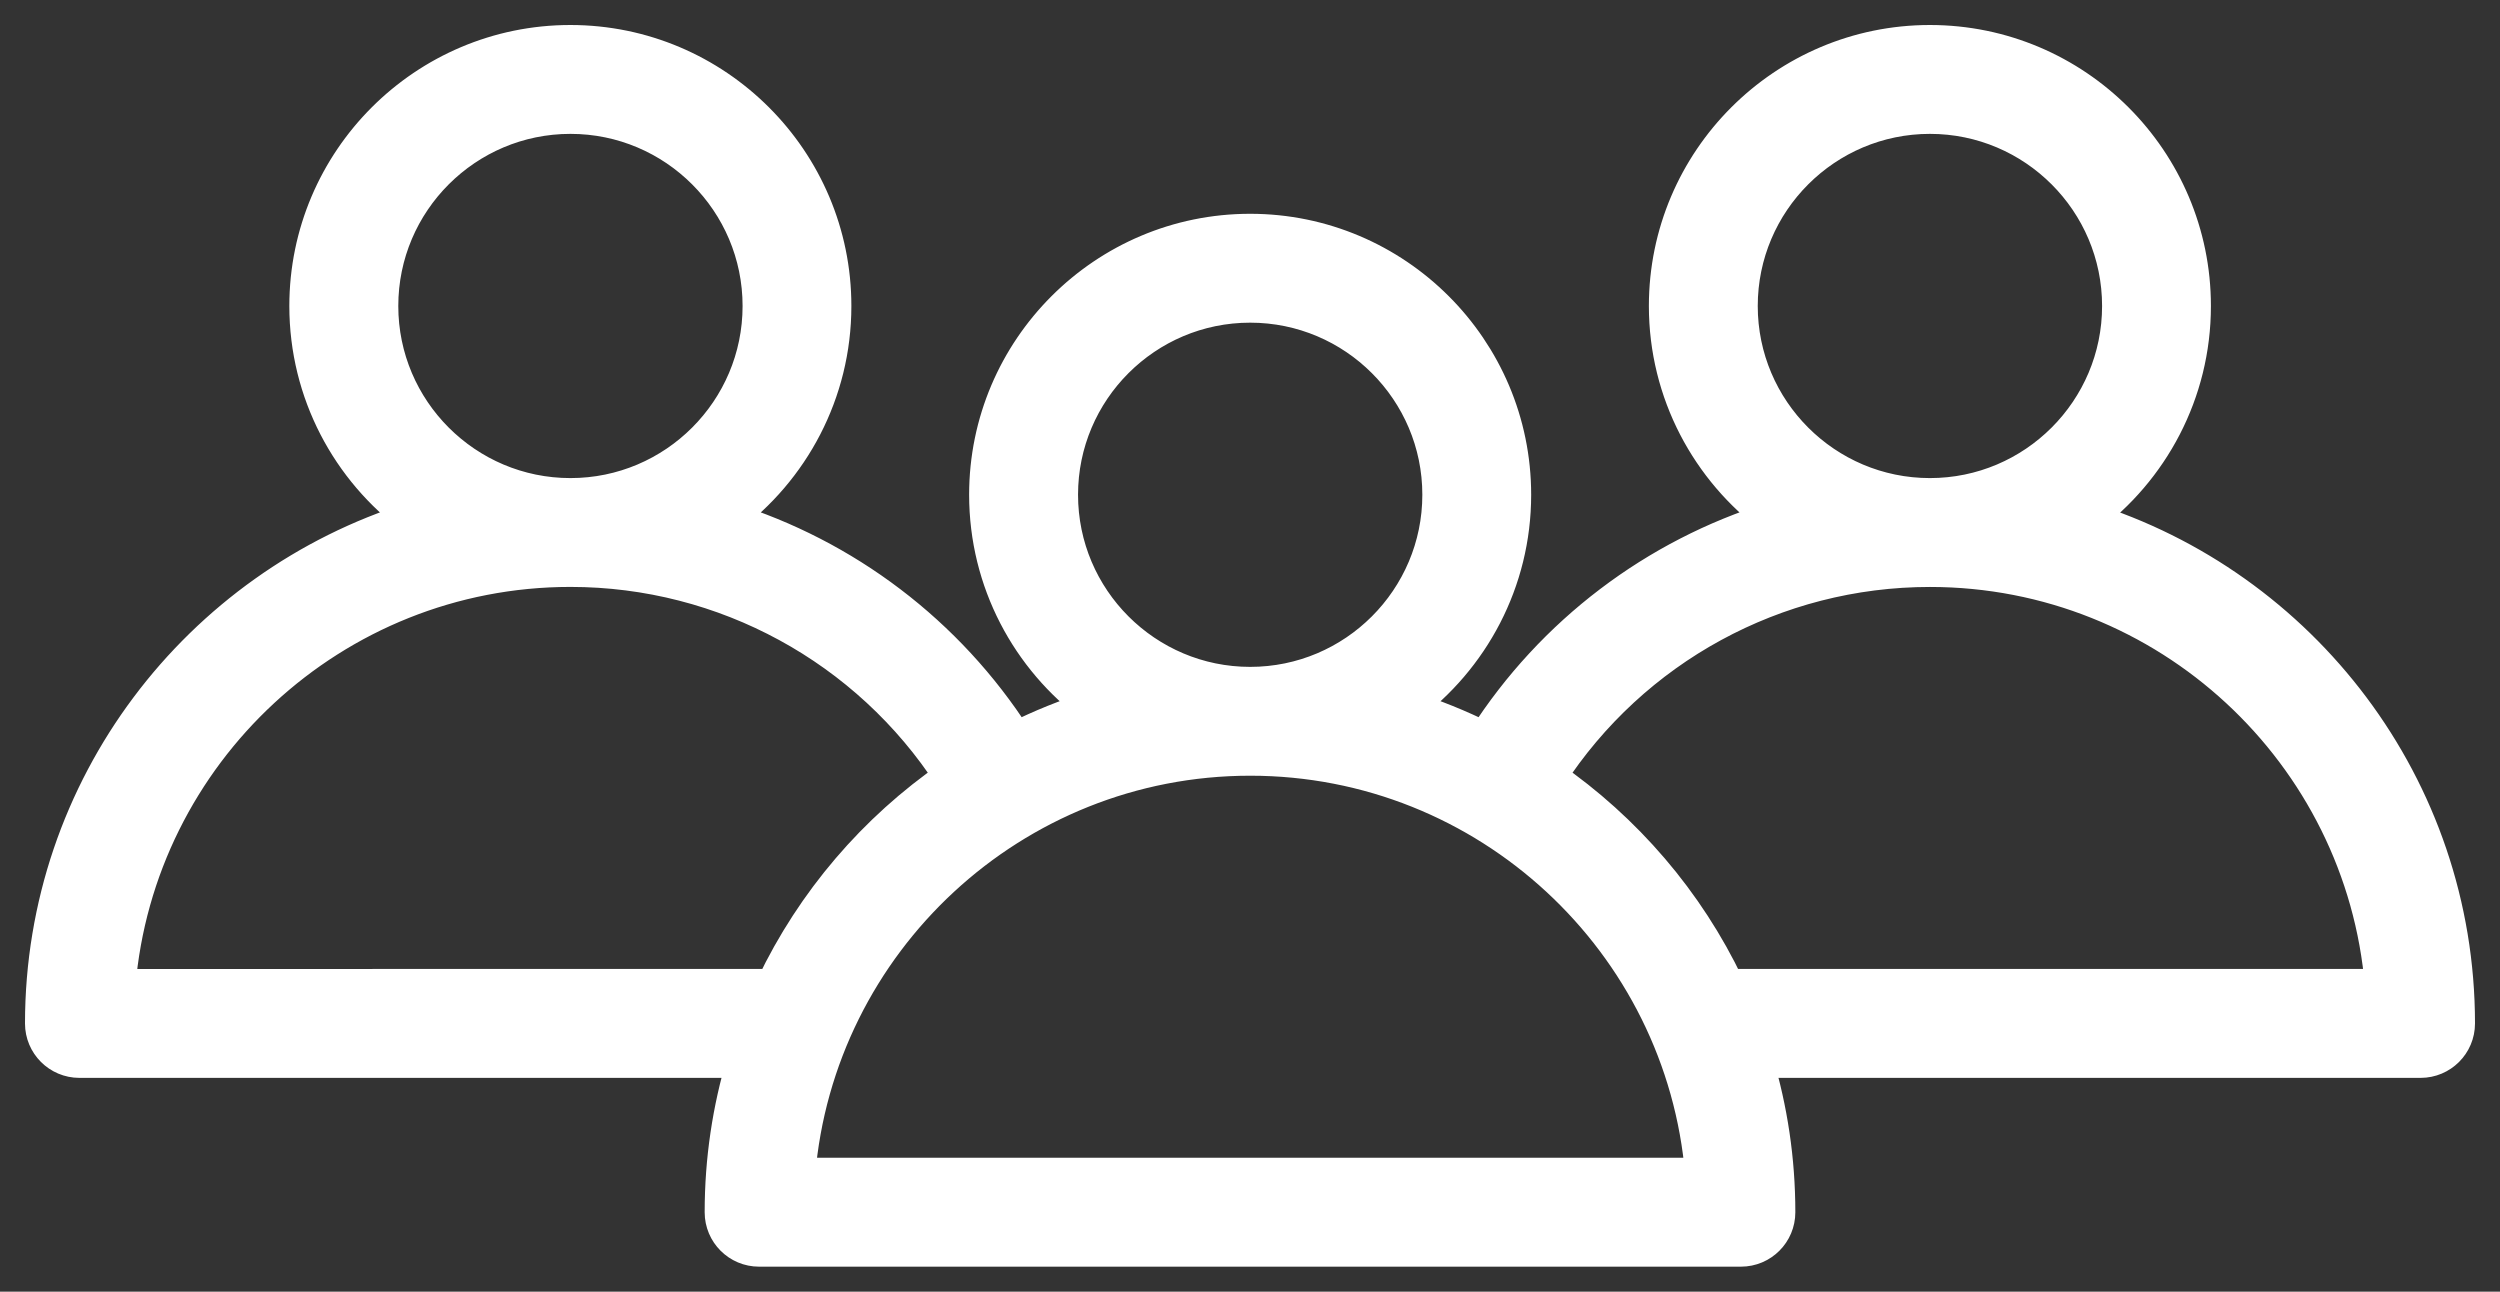 <svg width="60" height="31" viewBox="0 0 60 31" fill="none" xmlns="http://www.w3.org/2000/svg">
<rect x="0" y="0" width="60" height="31" fill="#333333" stroke="none"/>
<path d="M50.084 12.445C51.647 11.288 52.662 9.432 52.662 7.344C52.662 3.846 49.817 1 46.318 1C42.819 1 39.973 3.845 39.973 7.344C39.973 9.432 40.991 11.29 42.552 12.445C39.724 13.324 37.259 15.177 35.627 17.724C35.034 17.429 34.411 17.175 33.769 16.976C35.333 15.818 36.348 13.963 36.348 11.874C36.348 8.377 33.502 5.531 30.003 5.531C26.505 5.531 23.659 8.376 23.659 11.874C23.659 13.963 24.674 15.821 26.237 16.976C25.594 17.175 24.973 17.427 24.379 17.724C22.748 15.177 20.283 13.324 17.455 12.445C19.018 11.288 20.033 9.432 20.033 7.344C20.033 3.846 17.188 1 13.689 1C10.19 1 7.344 3.845 7.344 7.344C7.344 9.432 8.359 11.29 9.923 12.445C4.759 14.056 1 18.877 1 24.563C1 25.064 1.406 25.469 1.906 25.469H17.842C17.497 26.618 17.312 27.834 17.312 29.094C17.312 29.595 17.717 30 18.218 30H41.782C42.283 30 42.688 29.595 42.688 29.094C42.688 27.834 42.503 26.618 42.158 25.469H58.094C58.594 25.469 59 25.064 59 24.563C59 18.877 55.241 14.056 50.077 12.448L50.084 12.445ZM41.786 7.344C41.786 4.845 43.819 2.813 46.318 2.813C48.817 2.813 50.85 4.845 50.85 7.344C50.85 9.842 48.817 11.874 46.318 11.874C43.819 11.874 41.786 9.842 41.786 7.344ZM25.473 11.874C25.473 9.376 27.505 7.344 30.004 7.344C32.504 7.344 34.536 9.376 34.536 11.874C34.536 14.373 32.504 16.405 30.004 16.405C27.505 16.405 25.473 14.373 25.473 11.874ZM9.159 7.344C9.159 4.845 11.191 2.813 13.691 2.813C16.19 2.813 18.222 4.845 18.222 7.344C18.222 9.842 16.19 11.874 13.691 11.874C11.191 11.874 9.159 9.842 9.159 7.344ZM2.851 23.654C3.313 18.081 7.999 13.686 13.691 13.686C17.393 13.686 20.819 15.567 22.817 18.643C20.989 19.905 19.507 21.633 18.544 23.654L2.851 23.656L2.851 23.654ZM19.165 28.185C19.627 22.612 24.313 18.217 30.005 18.217C35.697 18.217 40.382 22.612 40.844 28.185H19.165ZM41.465 23.654C40.502 21.631 39.017 19.905 37.191 18.643C39.19 15.567 42.611 13.687 46.318 13.687C52.009 13.687 56.695 18.081 57.157 23.655L41.465 23.654Z" fill="white" stroke="white" stroke-width="0.8"/>
</svg>
